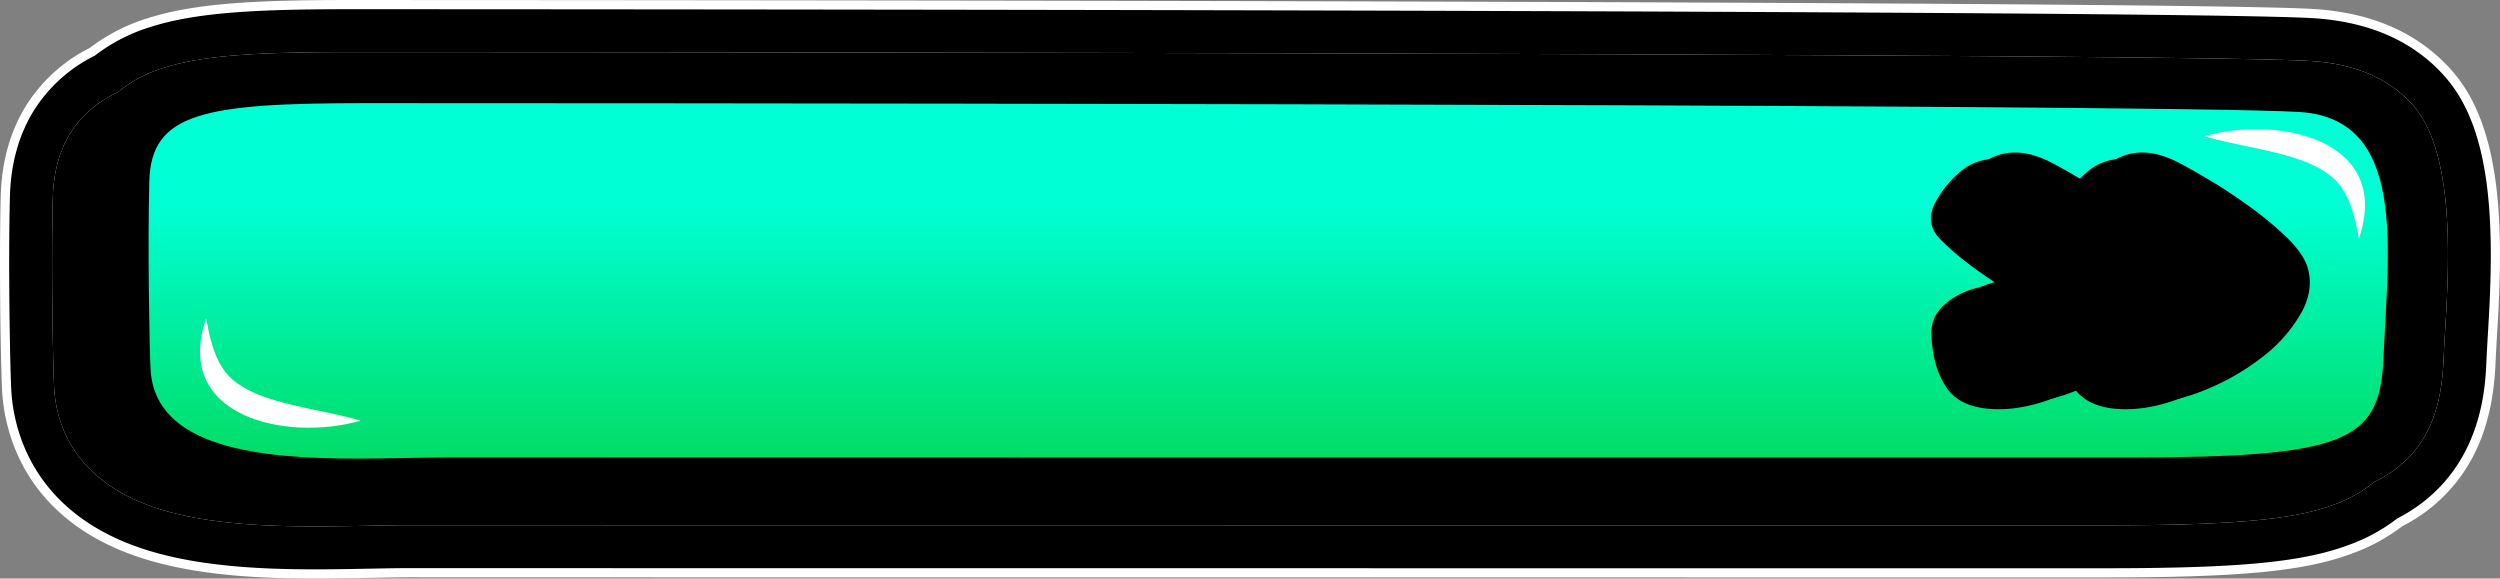 <svg xmlns="http://www.w3.org/2000/svg"
     xmlns:xlink="http://www.w3.org/1999/xlink" width="980.971" height="227.005" viewBox="0 0 980.971 227.005">
    <rect x="0" y="0" width="980.971" height="227.005" fill="#808080" stroke="none"/>
    <defs>
        <linearGradient id="linear-gradient" x1="0.5" y1="0.039" x2="0.5" y2="1.357" gradientUnits="objectBoundingBox">
            <stop offset="0.187" stop-color="#00ffd5"/>
            <stop offset="1" stop-color="#01cb2d"/>
        </linearGradient>
    </defs>
    <g transform="translate(-8544.164 -4603.691)">
        <g>
            <g>
                <g>
                    <path class="filling"
                          d="M8668.041,4820.472c-19.057,0-43.561-.818-64.067-7.2-42.02-13.068-48.106-44.154-48.773-56.913-.493-9.41-1.222-48.654-.527-75.377.6-23.085,11.05-40.283,30.239-49.825a61.987,61.987,0,0,1,20.238-10.557c17.394-5.592,41.109-6.686,76.2-6.686h1.765c72.9.015,713.789.234,768.11,3.5,20.7,1.242,36.8,8.409,47.857,21.3,16.815,19.608,17.082,56.257,14.866,92.94l-.02.323c-.26,4.3-.528,8.755-.724,13.219-.78,17.734-4.974,42.745-32.025,56.367a61.943,61.943,0,0,1-16.392,9.266c-17.462,6.8-42.3,9.215-94.934,9.215-6.488,0-648.991,0-662.993-.059l-1.325,0c-4.907,0-10.572.111-16.051.219l-.273,0C8682.426,4820.336,8675.411,4820.472,8668.041,4820.472Z"
                    />
                    <path
                            d="M8683.112,4624.14c75.145.015,713.8.253,767.5,3.478,17.831,1.071,31.527,7.045,40.709,17.75,15.578,18.166,14.045,58.786,12.422,85.668-.271,4.452-.548,9.05-.753,13.711-.738,16.769-4.572,37.2-27.372,48.156a51.449,51.449,0,0,1-14.544,8.4c-16.14,6.288-40.008,8.517-91.221,8.517-39.7,0-649.384,0-662.948-.06l-1.355,0c-4.892,0-10.417.106-16.265.221-6.82.132-13.873.27-21.241.27-18.333,0-41.836-.765-61.03-6.737-34.59-10.758-40.911-34.493-41.6-47.684-.477-9.09-1.2-48.423-.517-74.578.515-19.732,9.114-33.652,25.574-41.421a51.463,51.463,0,0,1,17.811-9.492c16.119-5.181,39-6.195,73.067-6.195h1.766m0-20.449h-1.769c-36.1,0-60.654,1.174-79.325,7.176a72.5,72.5,0,0,0-22.64,11.631,62.532,62.532,0,0,0-25.08,22.809c-6.185,10.016-9.5,21.93-9.85,35.409-.7,26.947.038,66.638.537,76.179.778,14.9,7.79,51.163,55.949,66.142,21.818,6.789,47.321,7.659,67.1,7.659,7.482,0,14.559-.136,21.4-.269l.232,0c5.448-.107,11.076-.217,15.87-.217h1.269c13.96.059,656.547.059,663.035.059,54.732,0,79.624-2.5,98.645-9.912a72.42,72.42,0,0,0,18.223-10.145,63.946,63.946,0,0,0,29.471-30.736c5.7-12.52,6.854-25.3,7.229-33.828.2-4.47.468-8.96.73-13.3l0-.073c2.345-38.83,1.872-77.845-17.312-100.214-12.926-15.074-31.434-23.435-55.007-24.851-54.593-3.279-695.786-3.5-768.719-3.514Z"
                            fill="#fff"/>
                    <path
                            d="M8683.112,4624.14c75.145.015,713.8.253,767.5,3.478,17.831,1.071,31.527,7.045,40.709,17.75,15.578,18.166,14.045,58.786,12.422,85.668-.271,4.452-.548,9.05-.753,13.711-.738,16.769-4.572,37.2-27.372,48.156a51.449,51.449,0,0,1-14.544,8.4c-16.14,6.288-40.008,8.517-91.221,8.517-39.7,0-649.384,0-662.948-.06l-1.355,0c-4.892,0-10.417.106-16.265.221-6.82.132-13.873.27-21.241.27-18.333,0-41.836-.765-61.03-6.737-34.59-10.758-40.911-34.493-41.6-47.684-.477-9.09-1.2-48.423-.517-74.578.515-19.732,9.114-33.652,25.574-41.421a51.463,51.463,0,0,1,17.811-9.492c16.119-5.181,39-6.195,73.067-6.195h1.766m0-16.839h-1.769c-35.743,0-60,1.146-78.221,7a68.8,68.8,0,0,0-21.793,11.251,59.05,59.05,0,0,0-23.958,21.649c-5.846,9.466-8.979,20.773-9.313,33.606-.7,26.86.036,66.4.533,75.9.739,14.141,7.424,48.579,53.415,62.883,21.355,6.645,46.5,7.5,66.031,7.5,7.447,0,14.507-.137,21.334-.269l.232,0c5.465-.107,11.11-.218,15.939-.218l1.326,0c13.91.059,656.489.06,662.978.06,54.226,0,78.785-2.439,97.333-9.666a68.707,68.707,0,0,0,17.581-9.836c33.08-17.075,34.556-50.537,35.045-61.668.2-4.5.471-9,.733-13.362l0-.073c2.3-38.072,1.9-76.252-16.448-97.646-12.265-14.3-29.923-22.242-52.481-23.6-54.489-3.272-695.582-3.493-768.5-3.508Z"/>
                </g>
            </g>
            <path
                    d="M9480.114,4654.409c-6.4-7.662-16.166-11.8-29.87-12.643-53.44-3.3-692.363-3.536-767.561-3.551h-1.769c-31.793,0-54.344.94-68.511,5.618-5.926,1.956-10.548,4.626-14.015,8.123-12.263,5.187-17.975,14.174-18.343,28.692-.667,26.365.035,66.271.5,75.4.83,16.305,11.073,27.711,30.445,33.9,17.252,5.513,39.3,6.22,56.591,6.22,7.226,0,14.224-.14,20.986-.274,5.936-.119,11.542-.23,16.616-.23l1.4,0c13.453.058,623.875.06,663.663.06,48.561,0,71.819-2.083,85.816-7.686a34.657,34.657,0,0,0,11.637-7.3c15.709-6.857,19.41-18.882,20.141-35.953.21-4.892.494-9.722.77-14.393C9490.089,4705.265,9491.365,4667.887,9480.114,4654.409Z"/>
            <path
                    d="M9446.455,4647.635c-56.071-3.46-746.9-3.47-758.581-3.474h-.494c-63.653,0-83.957,3.911-84.636,30.74-.648,25.564.022,64.481.484,73.561,1.586,31.142,43.107,35.178,81.192,35.178,13.327,0,26.235-.494,36.862-.494l1.388,0c13.373.058,621.986.059,655.715.059,87.136,0,99.629-6.285,101.036-39.161C9481.256,4701.2,9488.745,4650.244,9446.455,4647.635Z"
                    fill="url(#linear-gradient)"/>
        </g>
        <g>
            <path
                    d="M9441.7,4710.288q-2.03-5.343-8.147-11.2a134.808,134.808,0,0,0-13.737-11.447q-7.644-5.592-15.272-10.19-7.622-4.577-12.468-7.125a42.708,42.708,0,0,0-7.512-3.175,24.468,24.468,0,0,0-7.249-1.146,21.1,21.1,0,0,0-14.125,5.1,41.4,41.4,0,0,0-6.819,7.418c-.575-.355-1.15-.721-1.726-1.067q-7.622-4.577-12.469-7.125a42.731,42.731,0,0,0-7.511-3.175,24.479,24.479,0,0,0-7.25-1.146,21.1,21.1,0,0,0-14.125,5.1,40.525,40.525,0,0,0-9.541,11.695q-4.578,8.409,1.781,14.774a102.584,102.584,0,0,0,10.438,9.155q5.345,4.08,11.2,7.884-2.817.767-5.095,1.408c-1.533.428-3.135.884-4.833,1.4a28.55,28.55,0,0,0-10.687,6.366,14.374,14.374,0,0,0-4.585,10.949q.519,13.234,6.229,21.375,5.738,8.139,20.242,8.146,10.937,0,23.4-5.1c2.2-.9,4.32-1.861,6.4-2.879,3.846,5.305,10.529,7.974,20.1,7.974q10.937,0,23.4-5.1a93.135,93.135,0,0,0,22.4-12.855,57.927,57.927,0,0,0,15.271-17.3Q9444.755,4719.449,9441.7,4710.288Z"/>
            <g>
                <path
                        d="M9373.552,4704.271a102.514,102.514,0,0,1-10.438-9.154q-6.359-6.359-1.781-14.775a40.567,40.567,0,0,1,9.541-11.695,21.1,21.1,0,0,1,14.126-5.1,24.49,24.49,0,0,1,7.249,1.146,42.666,42.666,0,0,1,7.511,3.176q4.847,2.547,12.469,7.125,7.644,4.6,15.271,10.19a135.054,135.054,0,0,1,13.739,11.447q6.108,5.86,8.146,11.2,3.064,9.155-2.293,18.709a57.882,57.882,0,0,1-15.271,17.3,93.2,93.2,0,0,1-22.4,12.855q-12.448,5.094-23.405,5.095-14.518,0-20.241-8.147t-6.228-21.374a14.377,14.377,0,0,1,4.584-10.95,28.561,28.561,0,0,1,10.688-6.365c1.7-.511,3.3-.967,4.833-1.4s3.217-.9,5.095-1.408Q9378.888,4708.345,9373.552,4704.271Z"/>
                <path class="filling"
                      d="M9382.582,4704.52c2.127,1.367,4.322,2.8,6.614,4.335s4.321,2.969,6.1,4.322,2.6,2.375,2.43,3.052a2.005,2.005,0,0,1-2.043,1.533,11.647,11.647,0,0,1-4.2-1.147q-2.672-1.139-6.489.387a38.268,38.268,0,0,1-5.095,1.643,41.243,41.243,0,0,0-5.082,1.657,13.782,13.782,0,0,0-2.416,1.271,13.735,13.735,0,0,1-2.431,1.284q-6.357,4.328-5.344,10.687.766,3.563,1.284,7.125a30.719,30.719,0,0,0,1.781,6.876,15.082,15.082,0,0,0,7.25,7.249,26.4,26.4,0,0,0,11.072,2.154q9.674,0,21.127-4.57a84.817,84.817,0,0,0,20.615-11.709,59.891,59.891,0,0,0,14.373-15.534q5.221-8.388,2.168-16.031-1.531-4.576-7.773-10.176a155.2,155.2,0,0,0-13.738-10.95q-7.5-5.343-15.009-9.665T9396.2,4671.7a17.452,17.452,0,0,0-5.606-2.417,23.846,23.846,0,0,0-5.344-.635,17.332,17.332,0,0,0-11.571,4.2,34.333,34.333,0,0,0-8.271,10.563q-2.547,4.576,1.271,8.4,2.8,2.8,5.73,5.219c1.946,1.616,3.935,3.176,5.979,4.709C9379.061,4702.242,9380.456,4703.167,9382.582,4704.52Z"
                />
                <path
                        d="M9323.653,4704.271a102.628,102.628,0,0,1-10.439-9.154q-6.359-6.359-1.781-14.775a40.583,40.583,0,0,1,9.541-11.695,21.1,21.1,0,0,1,14.126-5.1,24.49,24.49,0,0,1,7.249,1.146,42.644,42.644,0,0,1,7.512,3.176q4.846,2.547,12.469,7.125,7.642,4.6,15.271,10.19a134.734,134.734,0,0,1,13.739,11.447q6.11,5.86,8.147,11.2,3.064,9.155-2.292,18.709a57.916,57.916,0,0,1-15.272,17.3,93.215,93.215,0,0,1-22.4,12.855q-12.45,5.094-23.4,5.095-14.52,0-20.243-8.147t-6.227-21.374a14.374,14.374,0,0,1,4.584-10.95,28.557,28.557,0,0,1,10.687-6.365c1.7-.511,3.3-.967,4.833-1.4s3.217-.9,5.095-1.408Q9328.991,4708.345,9323.653,4704.271Z"/>
                <path class="filling"
                      d="M9332.683,4704.52c2.127,1.367,4.322,2.8,6.614,4.335s4.322,2.969,6.1,4.322,2.6,2.375,2.431,3.052a2.008,2.008,0,0,1-2.044,1.533,11.651,11.651,0,0,1-4.2-1.147q-2.672-1.139-6.489.387a38.177,38.177,0,0,1-5.095,1.643,41.3,41.3,0,0,0-5.082,1.657,13.816,13.816,0,0,0-2.416,1.271,13.726,13.726,0,0,1-2.43,1.284q-6.359,4.328-5.344,10.687.766,3.563,1.283,7.125a30.721,30.721,0,0,0,1.782,6.876,15.08,15.08,0,0,0,7.249,7.249,26.407,26.407,0,0,0,11.074,2.154q9.672,0,21.126-4.57a84.817,84.817,0,0,0,20.615-11.709,59.947,59.947,0,0,0,14.374-15.534q5.218-8.388,2.167-16.031-1.532-4.576-7.773-10.176a155.222,155.222,0,0,0-13.739-10.95q-7.5-5.343-15.009-9.665T9346.3,4671.7a17.447,17.447,0,0,0-5.605-2.417,23.854,23.854,0,0,0-5.345-.635,17.333,17.333,0,0,0-11.57,4.2,34.321,34.321,0,0,0-8.271,10.563q-2.547,4.576,1.271,8.4,2.795,2.8,5.729,5.219c1.947,1.616,3.936,3.176,5.979,4.709C9329.162,4702.242,9330.557,4703.167,9332.683,4704.52Z"
                />
            </g>
        </g>
        <path
                d="M9409.1,4657.16c28.842-8.383,73.951,1.307,60.668,40.127-1.332-7.241-2.917-14.073-6.268-19.175-3.156-5.2-8.342-8.281-14.194-10.735-12.633-4.965-26.772-6.325-40.206-10.217Z"
                fill="#fff"/>
        <path
                d="M8685.714,4768.737c-28.84,8.382-73.951-1.307-60.668-40.127,1.333,7.241,2.918,14.073,6.269,19.175,3.155,5.2,8.343,8.281,14.193,10.734,12.634,4.966,26.772,6.326,40.206,10.218Z"
                fill="#fff"/>
    </g>
</svg>
